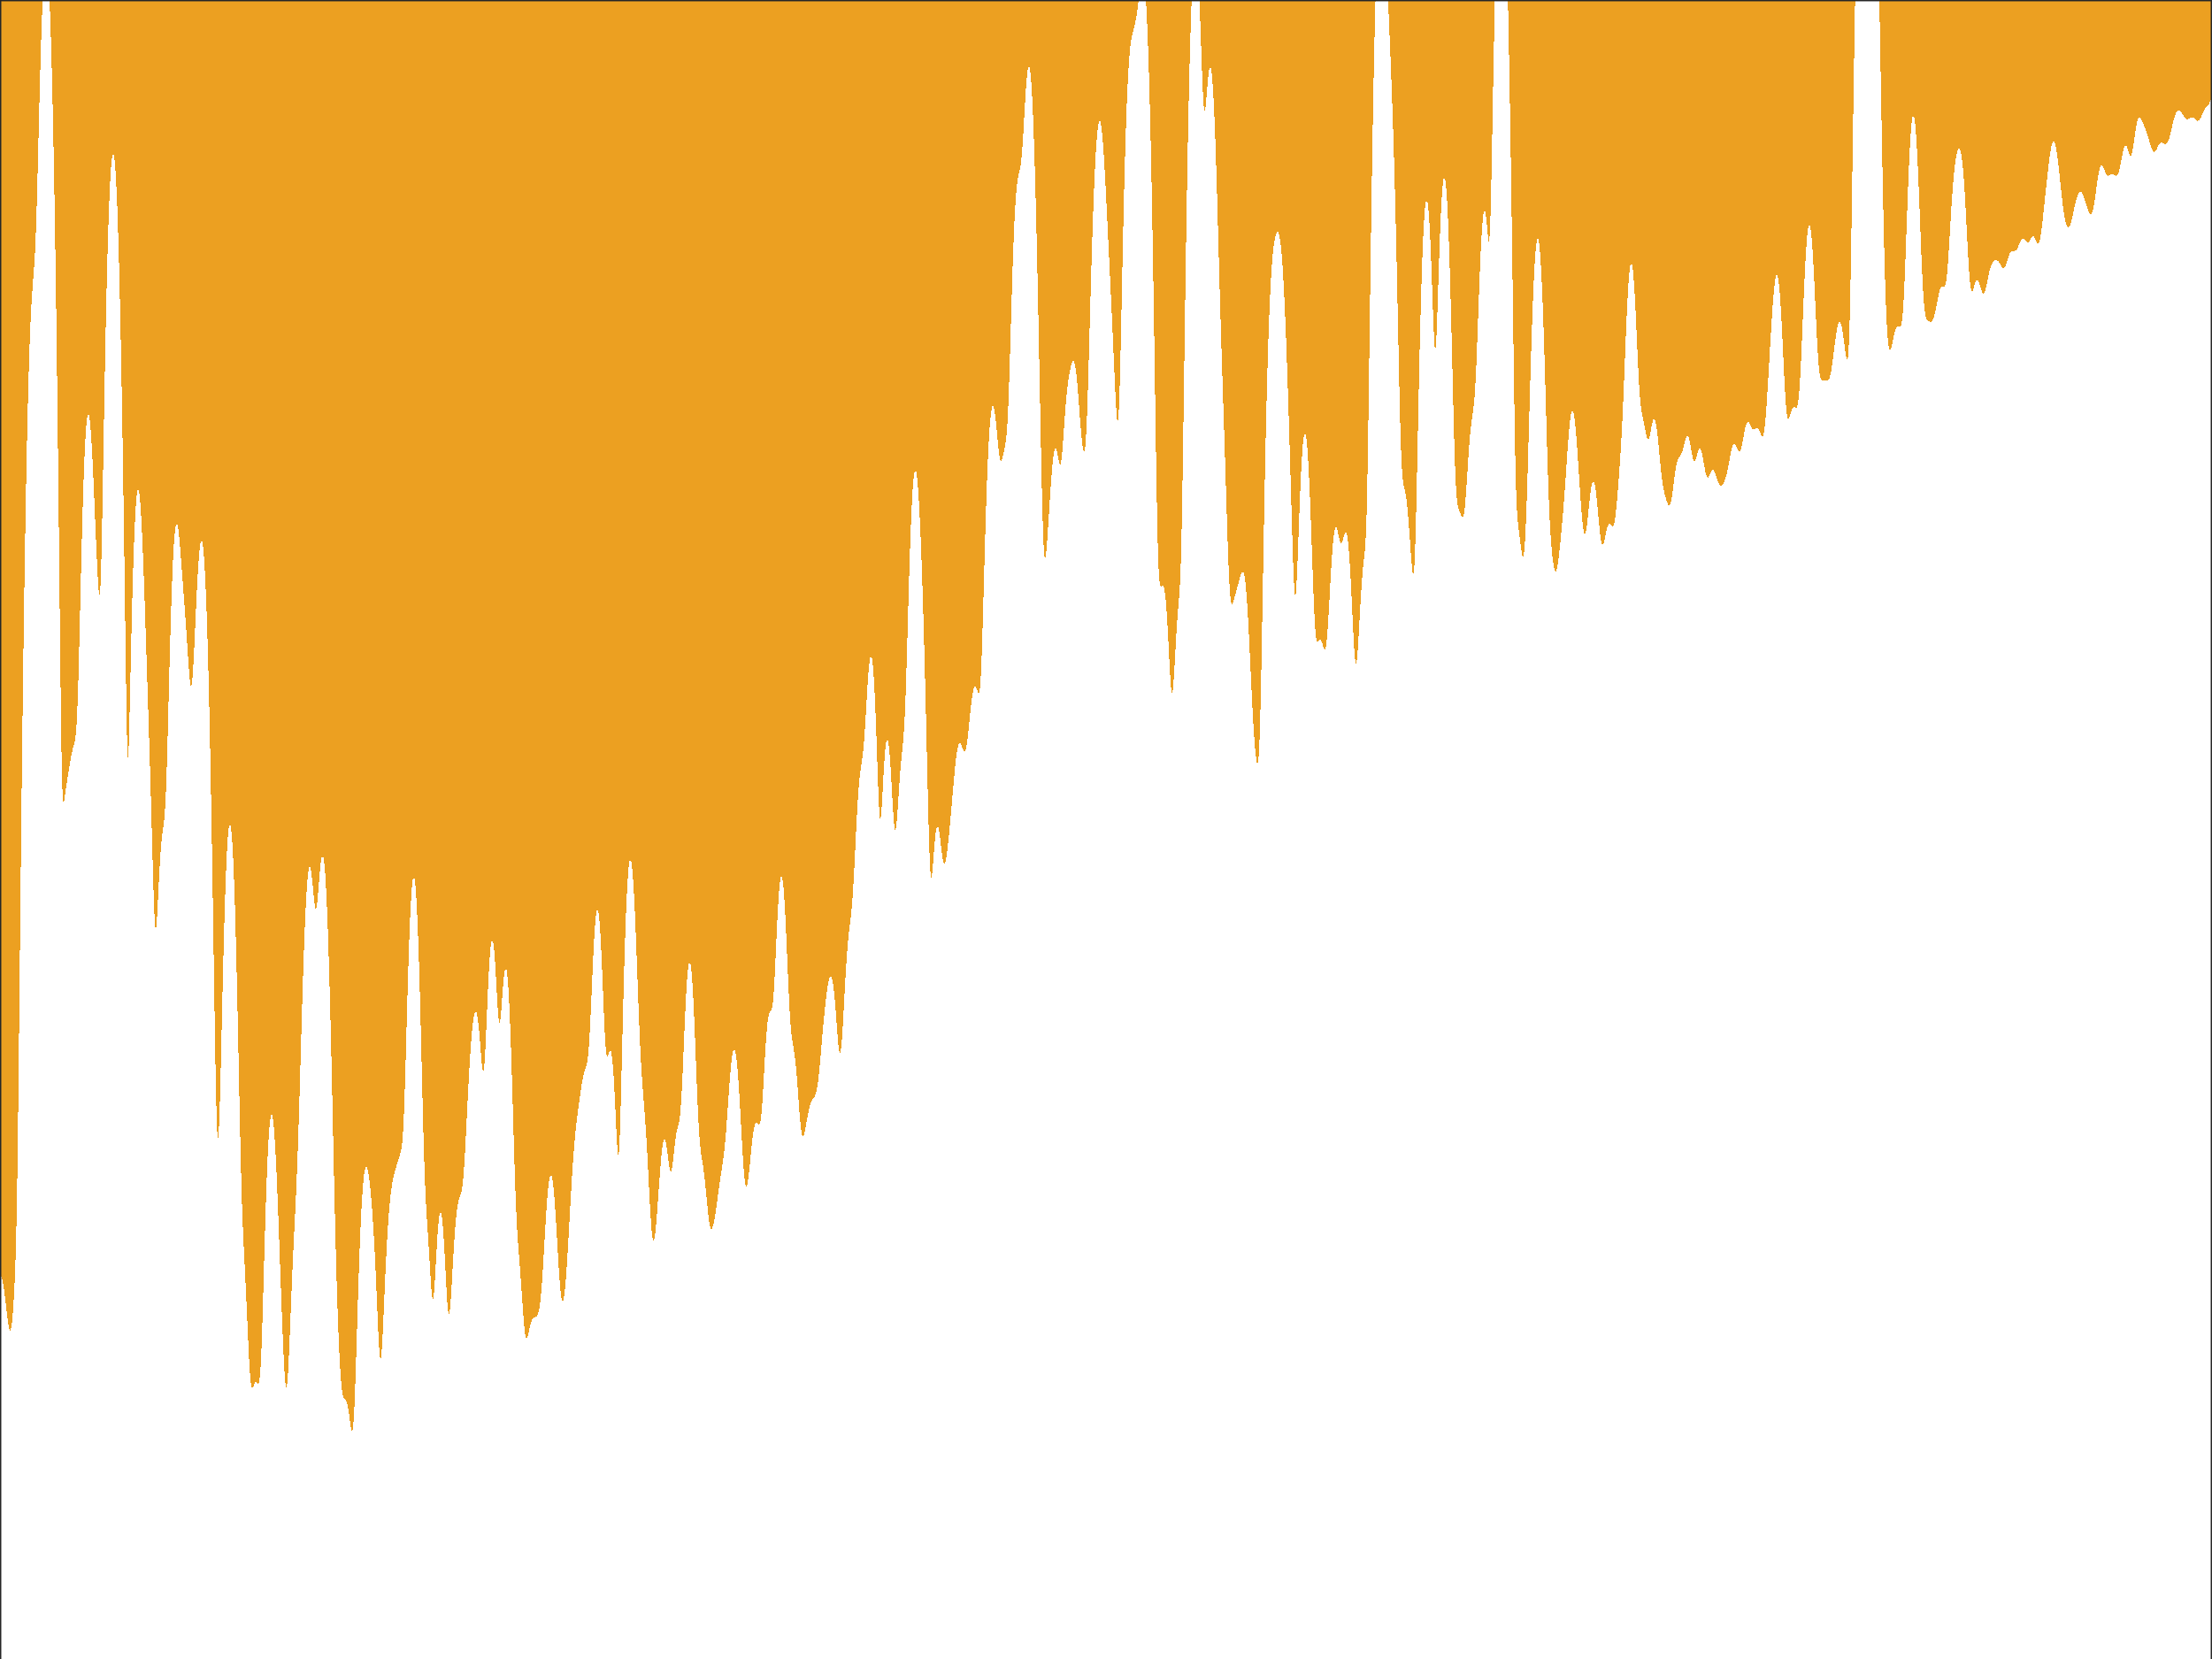 <?xml version="1.0"?>
<!DOCTYPE svg PUBLIC '-//W3C//DTD SVG 1.0//EN'
          'http://www.w3.org/TR/2001/REC-SVG-20010904/DTD/svg10.dtd'>
<svg xmlns:xlink="http://www.w3.org/1999/xlink" style="fill-opacity:1; color-rendering:auto; color-interpolation:auto; text-rendering:auto; stroke:black; stroke-linecap:square; stroke-miterlimit:10; shape-rendering:auto; stroke-opacity:1; fill:black; stroke-dasharray:none; font-weight:normal; stroke-width:1; font-family:'Dialog'; font-style:normal; stroke-linejoin:miter; font-size:12px; stroke-dashoffset:0; image-rendering:auto;" width="840" height="630" xmlns="http://www.w3.org/2000/svg"
preserveAspectRatio="none;" ><rect width="100%" height="100%" fill="#808080" stroke="none"/><!--Generated by the Batik Graphics2D SVG Generator--><defs id="genericDefs"
  /><g
  ><defs id="defs1"
    ><clipPath clipPathUnits="userSpaceOnUse" id="clipPath1"
      ><path d="M0 0 L840 0 L840 630 L0 630 L0 0 Z"
      /></clipPath
    ></defs
    ><g style="fill:white; stroke:white;"
    ><rect x="0" y="0" width="840" style="clip-path:url(#clipPath1); stroke:none;" height="630"
    /></g
    ><g style="fill:white; text-rendering:optimizeSpeed; color-rendering:optimizeSpeed; image-rendering:optimizeSpeed; shape-rendering:crispEdges; stroke:white; color-interpolation:sRGB;"
    ><rect x="0" width="840" height="630" y="0" style="stroke:none;"
      /><path style="stroke:none;" d="M0 630 L840 630 L840 0 L0 0 Z"
      /><path d="M6.359 459.051 L6.564 446.88 L6.769 432.146 L6.974 415.217 L7.179 396.753 L7.385 377.468 L7.59 357.969 L7.795 338.691 L8 319.921 L8.205 301.834 L8.41 284.531 L8.615 268.064 L8.82 252.458 L9.026 237.719 L9.231 223.845 L9.436 210.827 L9.641 198.653 L9.846 187.312 L10.051 176.789 L10.256 167.07 L10.461 158.142 L10.667 149.991 L10.872 142.6 L11.077 135.952 L11.282 130.025 L11.487 124.792 L11.692 120.214 L11.897 116.24 L12.103 112.797 L12.308 109.783 L12.513 107.059 L12.718 104.443 L12.923 101.709 L13.128 98.596 L13.333 94.845 L13.539 90.241 L13.744 84.669 L13.949 78.147 L14.154 70.816 L14.359 62.908 L14.564 54.686 L14.769 46.404 L14.974 38.279 L15.18 30.48 L15.385 23.135 L15.59 16.333 L15.795 10.137 L16 4.589 L16.193 0 L0 0 L0 484.64 L0.205 484.566 L0.41 484.742 L0.615 485.163 L0.821 485.82 L1.026 486.702 L1.231 487.792 L1.436 489.071 L1.641 490.515 L1.846 492.096 L2.051 493.779 L2.256 495.527 L2.462 497.293 L2.667 499.029 L2.872 500.675 L3.077 502.169 L3.282 503.442 L3.487 504.421 L3.692 505.034 L3.897 505.213 L4.103 504.898 L4.308 504.046 L4.513 502.634 L4.718 500.659 L4.923 498.136 L5.128 495.082 L5.333 491.492 L5.538 487.302 L5.744 482.345 L5.949 476.308 L6.154 468.723 ZM99.692 500.071 L99.897 493.085 L100.103 485.819 L100.308 478.5 L100.513 471.317 L100.718 464.414 L100.923 457.9 L101.128 451.852 L101.333 446.325 L101.538 441.356 L101.744 436.97 L101.949 433.183 L102.154 430.002 L102.359 427.433 L102.564 425.474 L102.769 424.122 L102.974 423.372 L103.18 423.215 L103.385 423.64 L103.59 424.635 L103.795 426.183 L104 428.266 L104.205 430.863 L104.41 433.949 L104.615 437.493 L104.82 441.464 L105.026 445.823 L105.231 450.529 L105.436 455.534 L105.641 460.79 L105.846 466.242 L106.051 471.835 L106.256 477.511 L106.462 483.212 L106.667 488.881 L106.872 494.46 L107.077 499.887 L107.282 505.097 L107.487 510.013 L107.692 514.543 L107.897 518.574 L108.103 521.972 L108.308 524.586 L108.513 526.264 L108.718 526.876 L108.923 526.349 L109.128 524.683 L109.333 521.967 L109.538 518.357 L109.744 514.057 L109.949 509.277 L110.154 504.217 L110.359 499.044 L110.564 493.89 L110.769 488.847 L110.974 483.974 L111.18 479.295 L111.385 474.808 L111.59 470.482 L111.795 466.261 L112 462.071 L112.205 457.818 L112.41 453.402 L112.615 448.723 L112.82 443.695 L113.026 438.256 L113.231 432.384 L113.436 426.094 L113.641 419.44 L113.846 412.505 L114.051 405.393 L114.256 398.21 L114.462 391.062 L114.667 384.047 L114.872 377.248 L115.077 370.739 L115.282 364.579 L115.487 358.819 L115.692 353.498 L115.897 348.649 L116.103 344.3 L116.308 340.472 L116.513 337.183 L116.718 334.445 L116.923 332.269 L117.128 330.66 L117.333 329.617 L117.538 329.137 L117.744 329.205 L117.949 329.798 L118.154 330.88 L118.359 332.396 L118.564 334.268 L118.769 336.391 L118.974 338.627 L119.18 340.807 L119.385 342.737 L119.59 344.218 L119.795 345.074 L120 345.185 L120.205 344.516 L120.41 343.125 L120.615 341.149 L120.82 338.771 L121.026 336.192 L121.231 333.6 L121.436 331.156 L121.641 328.988 L121.846 327.197 L122.051 325.854 L122.256 325.011 L122.462 324.704 L122.667 324.957 L122.872 325.785 L123.077 327.199 L123.282 329.203 L123.487 331.799 L123.692 334.986 L123.897 338.762 L124.103 343.122 L124.308 348.059 L124.513 353.564 L124.718 359.625 L124.923 366.225 L125.128 373.344 L125.333 380.952 L125.538 389.012 L125.744 397.479 L125.949 406.29 L126.154 415.372 L126.359 424.631 L126.564 433.962 L126.769 443.242 L126.974 452.345 L127.18 461.144 L127.385 469.528 L127.59 477.41 L127.795 484.736 L128 491.485 L128.205 497.661 L128.41 503.285 L128.615 508.378 L128.821 512.953 L129.026 517.01 L129.231 520.538 L129.436 523.524 L129.641 525.96 L129.846 527.855 L130.051 529.248 L130.256 530.201 L130.462 530.801 L130.667 531.149 L130.872 531.351 L131.077 531.509 L131.282 531.713 L131.487 532.037 L131.692 532.538 L131.897 533.252 L132.103 534.195 L132.308 535.361 L132.513 536.721 L132.718 538.216 L132.923 539.759 L133.128 541.228 L133.333 542.461 L133.538 543.265 L133.744 543.425 L133.949 542.733 L134.154 541.02 L134.359 538.199 L134.564 534.283 L134.769 529.389 L134.974 523.704 L135.179 517.457 L135.385 510.873 L135.59 504.157 L135.795 497.479 L136 490.972 L136.205 484.737 L136.41 478.85 L136.615 473.361 L136.821 468.308 L137.026 463.714 L137.231 459.591 L137.436 455.945 L137.641 452.777 L137.846 450.08 L138.051 447.846 L138.256 446.061 L138.462 444.709 L138.667 443.771 L138.872 443.227 L139.077 443.053 L139.282 443.226 L139.487 443.722 L139.692 444.517 L139.897 445.587 L140.103 446.914 L140.308 448.479 L140.513 450.269 L140.718 452.278 L140.923 454.502 L141.128 456.944 L141.333 459.611 L141.538 462.514 L141.744 465.667 L141.949 469.084 L142.154 472.775 L142.359 476.747 L142.564 480.992 L142.769 485.488 L142.974 490.19 L143.179 495.017 L143.385 499.843 L143.59 504.49 L143.795 508.722 L144 512.257 L144.205 514.8 L144.41 516.105 L144.615 516.034 L144.821 514.602 L145.026 511.972 L145.231 508.403 L145.436 504.187 L145.641 499.595 L145.846 494.849 L146.051 490.116 L146.256 485.513 L146.462 481.117 L146.667 476.975 L146.872 473.112 L147.077 469.541 L147.282 466.263 L147.487 463.277 L147.692 460.573 L147.897 458.143 L148.103 455.973 L148.308 454.05 L148.513 452.355 L148.718 450.87 L148.923 449.573 L149.128 448.437 L149.333 447.435 L149.538 446.538 L149.744 445.717 L149.949 444.945 L150.154 444.198 L150.359 443.463 L150.564 442.732 L150.769 442.006 L150.974 441.293 L151.179 440.606 L151.385 439.954 L151.59 439.339 L151.795 438.742 L152 438.119 L152.205 437.387 L152.41 436.421 L152.615 435.053 L152.821 433.086 L153.026 430.322 L153.231 426.611 L153.436 421.885 L153.641 416.193 L153.846 409.689 L154.051 402.599 L154.256 395.174 L154.462 387.658 L154.667 380.257 L154.872 373.138 L155.077 366.426 L155.282 360.213 L155.487 354.563 L155.692 349.523 L155.897 345.123 L156.103 341.383 L156.308 338.319 L156.513 335.938 L156.718 334.248 L156.923 333.251 L157.128 332.951 L157.333 333.348 L157.538 334.444 L157.744 336.239 L157.949 338.73 L158.154 341.916 L158.359 345.792 L158.564 350.349 L158.769 355.574 L158.974 361.449 L159.179 367.943 L159.385 375.013 L159.59 382.596 L159.795 390.605 L160 398.919 L160.205 407.382 L160.41 415.801 L160.615 423.954 L160.821 431.611 L161.026 438.572 L161.231 444.707 L161.436 449.985 L161.641 454.48 L161.846 458.347 L162.051 461.786 L162.256 464.993 L162.462 468.136 L162.667 471.333 L162.872 474.644 L163.077 478.068 L163.282 481.539 L163.487 484.927 L163.692 488.041 L163.897 490.645 L164.103 492.488 L164.308 493.354 L164.513 493.12 L164.718 491.789 L164.923 489.493 L165.128 486.459 L165.333 482.954 L165.538 479.237 L165.744 475.534 L165.949 472.023 L166.154 468.84 L166.359 466.082 L166.564 463.816 L166.769 462.087 L166.974 460.924 L167.179 460.344 L167.385 460.355 L167.59 460.955 L167.795 462.136 L168 463.882 L168.205 466.165 L168.41 468.946 L168.615 472.171 L168.821 475.765 L169.026 479.624 L169.231 483.615 L169.436 487.566 L169.641 491.271 L169.846 494.497 L170.051 497.01 L170.256 498.611 L170.462 499.172 L170.667 498.666 L170.872 497.171 L171.077 494.849 L171.282 491.902 L171.487 488.543 L171.692 484.962 L171.897 481.318 L172.103 477.737 L172.308 474.311 L172.513 471.106 L172.718 468.166 L172.923 465.521 L173.128 463.186 L173.333 461.165 L173.538 459.452 L173.744 458.032 L173.949 456.881 L174.154 455.961 L174.359 455.226 L174.564 454.613 L174.769 454.046 L174.974 453.436 L175.179 452.687 L175.385 451.696 L175.59 450.367 L175.795 448.623 L176 446.414 L176.205 443.728 L176.41 440.591 L176.615 437.062 L176.821 433.227 L177.026 429.182 L177.231 425.026 L177.436 420.852 L177.641 416.737 L177.846 412.748 L178.051 408.934 L178.256 405.334 L178.462 401.973 L178.667 398.87 L178.872 396.039 L179.077 393.488 L179.282 391.224 L179.487 389.255 L179.692 387.587 L179.897 386.229 L180.103 385.191 L180.308 384.483 L180.513 384.116 L180.718 384.102 L180.923 384.449 L181.128 385.163 L181.333 386.248 L181.538 387.695 L181.744 389.491 L181.949 391.601 L182.154 393.976 L182.359 396.535 L182.564 399.163 L182.769 401.706 L182.974 403.964 L183.179 405.702 L183.385 406.679 L183.59 406.681 L183.795 405.58 L184 403.364 L184.205 400.147 L184.41 396.139 L184.615 391.601 L184.821 386.793 L185.026 381.949 L185.231 377.26 L185.436 372.874 L185.641 368.9 L185.846 365.419 L186.051 362.486 L186.256 360.143 L186.462 358.414 L186.667 357.317 L186.872 356.861 L187.077 357.048 L187.282 357.87 L187.487 359.312 L187.692 361.347 L187.897 363.928 L188.103 366.989 L188.308 370.428 L188.513 374.106 L188.718 377.834 L188.923 381.376 L189.128 384.455 L189.333 386.795 L189.538 388.165 L189.744 388.445 L189.949 387.654 L190.154 385.948 L190.359 383.576 L190.564 380.817 L190.769 377.938 L190.974 375.161 L191.179 372.662 L191.385 370.566 L191.59 368.966 L191.795 367.923 L192 367.478 L192.205 367.659 L192.41 368.481 L192.615 369.954 L192.821 372.08 L193.026 374.857 L193.231 378.276 L193.436 382.325 L193.641 386.981 L193.846 392.215 L194.051 397.983 L194.256 404.224 L194.462 410.86 L194.667 417.786 L194.872 424.868 L195.077 431.949 L195.282 438.851 L195.487 445.393 L195.692 451.41 L195.897 456.787 L196.103 461.476 L196.308 465.505 L196.513 468.97 L196.718 472.006 L196.923 474.767 L197.128 477.394 L197.333 480.003 L197.538 482.674 L197.744 485.452 L197.949 488.342 L198.154 491.317 L198.359 494.319 L198.564 497.262 L198.769 500.043 L198.974 502.55 L199.179 504.678 L199.385 506.344 L199.59 507.496 L199.795 508.129 L200 508.28 L200.205 508.02 L200.41 507.443 L200.615 506.649 L200.821 505.735 L201.026 504.787 L201.231 503.87 L201.436 503.033 L201.641 502.307 L201.846 501.706 L202.051 501.232 L202.256 500.877 L202.462 500.625 L202.667 500.454 L202.872 500.339 L203.077 500.255 L203.282 500.175 L203.487 500.073 L203.692 499.919 L203.897 499.687 L204.103 499.344 L204.308 498.853 L204.513 498.176 L204.718 497.269 L204.923 496.088 L205.128 494.592 L205.333 492.751 L205.538 490.548 L205.744 487.989 L205.949 485.099 L206.154 481.927 L206.359 478.538 L206.564 475.01 L206.769 471.424 L206.974 467.863 L207.179 464.404 L207.385 461.115 L207.59 458.057 L207.795 455.279 L208 452.822 L208.205 450.718 L208.41 448.991 L208.615 447.66 L208.821 446.738 L209.026 446.232 L209.231 446.146 L209.436 446.48 L209.641 447.228 L209.846 448.383 L210.051 449.931 L210.256 451.856 L210.462 454.135 L210.667 456.74 L210.872 459.634 L211.077 462.775 L211.282 466.111 L211.487 469.579 L211.692 473.109 L211.897 476.622 L212.103 480.028 L212.308 483.237 L212.513 486.159 L212.718 488.71 L212.923 490.817 L213.128 492.429 L213.333 493.512 L213.538 494.054 L213.744 494.062 L213.949 493.558 L214.154 492.571 L214.359 491.136 L214.564 489.289 L214.769 487.066 L214.974 484.505 L215.179 481.643 L215.385 478.522 L215.59 475.185 L215.795 471.68 L216 468.056 L216.205 464.365 L216.41 460.657 L216.615 456.98 L216.821 453.38 L217.026 449.895 L217.231 446.559 L217.436 443.398 L217.641 440.43 L217.846 437.666 L218.051 435.108 L218.256 432.753 L218.462 430.587 L218.667 428.594 L218.872 426.75 L219.077 425.028 L219.282 423.4 L219.487 421.839 L219.692 420.322 L219.897 418.831 L220.103 417.358 L220.308 415.901 L220.513 414.469 L220.718 413.079 L220.923 411.754 L221.128 410.516 L221.333 409.389 L221.538 408.389 L221.744 407.523 L221.949 406.784 L222.154 406.143 L222.359 405.553 L222.564 404.938 L222.769 404.201 L222.974 403.226 L223.179 401.886 L223.385 400.065 L223.59 397.679 L223.795 394.688 L224 391.115 L224.205 387.041 L224.41 382.591 L224.615 377.918 L224.821 373.178 L225.026 368.521 L225.231 364.077 L225.436 359.953 L225.641 356.237 L225.846 352.997 L226.051 350.284 L226.256 348.137 L226.462 346.584 L226.667 345.646 L226.872 345.336 L227.077 345.663 L227.282 346.628 L227.487 348.23 L227.692 350.459 L227.897 353.295 L228.103 356.711 L228.308 360.662 L228.513 365.081 L228.718 369.875 L228.923 374.918 L229.128 380.042 L229.333 385.038 L229.538 389.672 L229.744 393.702 L229.949 396.928 L230.154 399.228 L230.359 400.596 L230.564 401.142 L230.769 401.059 L230.974 400.58 L231.179 399.941 L231.385 399.346 L231.59 398.96 L231.795 398.908 L232 399.281 L232.205 400.137 L232.41 401.514 L232.615 403.43 L232.821 405.884 L233.026 408.861 L233.231 412.326 L233.436 416.216 L233.641 420.437 L233.846 424.839 L234.051 429.207 L234.256 433.23 L234.462 436.501 L234.667 438.539 L234.872 438.871 L235.077 437.169 L235.282 433.372 L235.487 427.713 L235.692 420.632 L235.897 412.628 L236.103 404.154 L236.308 395.568 L236.513 387.127 L236.718 379.011 L236.923 371.336 L237.128 364.18 L237.333 357.592 L237.538 351.606 L237.744 346.24 L237.949 341.506 L238.154 337.411 L238.359 333.957 L238.564 331.144 L238.769 328.971 L238.974 327.433 L239.179 326.526 L239.385 326.244 L239.59 326.578 L239.795 327.518 L240 329.052 L240.205 331.164 L240.41 333.837 L240.615 337.046 L240.821 340.763 L241.026 344.949 L241.231 349.558 L241.436 354.534 L241.641 359.806 L241.846 365.289 L242.051 370.886 L242.256 376.489 L242.462 381.981 L242.667 387.249 L242.872 392.193 L243.077 396.741 L243.282 400.853 L243.487 404.533 L243.692 407.821 L243.897 410.792 L244.103 413.538 L244.308 416.157 L244.513 418.747 L244.718 421.39 L244.923 424.158 L245.128 427.101 L245.333 430.25 L245.538 433.62 L245.744 437.203 L245.949 440.974 L246.154 444.887 L246.359 448.874 L246.564 452.849 L246.769 456.707 L246.974 460.329 L247.179 463.59 L247.385 466.372 L247.59 468.575 L247.795 470.129 L248 471.001 L248.205 471.199 L248.41 470.762 L248.615 469.754 L248.821 468.252 L249.026 466.338 L249.231 464.088 L249.436 461.578 L249.641 458.876 L249.846 456.047 L250.051 453.155 L250.256 450.259 L250.462 447.42 L250.667 444.695 L250.872 442.14 L251.077 439.805 L251.282 437.738 L251.487 435.979 L251.692 434.564 L251.897 433.518 L252.103 432.862 L252.308 432.604 L252.513 432.745 L252.718 433.269 L252.923 434.151 L253.128 435.346 L253.333 436.791 L253.538 438.402 L253.744 440.074 L253.949 441.682 L254.154 443.093 L254.359 444.175 L254.564 444.815 L254.769 444.939 L254.974 444.521 L255.179 443.596 L255.385 442.245 L255.59 440.582 L255.795 438.738 L256 436.838 L256.205 434.993 L256.41 433.289 L256.615 431.783 L256.82 430.501 L257.026 429.439 L257.231 428.556 L257.436 427.781 L257.641 427.006 L257.846 426.099 L258.051 424.906 L258.256 423.277 L258.462 421.084 L258.667 418.252 L258.872 414.773 L259.077 410.711 L259.282 406.192 L259.487 401.374 L259.692 396.43 L259.897 391.525 L260.103 386.801 L260.308 382.376 L260.513 378.345 L260.718 374.777 L260.923 371.726 L261.128 369.231 L261.333 367.318 L261.538 366.005 L261.744 365.305 L261.949 365.223 L262.154 365.761 L262.359 366.915 L262.564 368.679 L262.769 371.038 L262.974 373.973 L263.18 377.456 L263.385 381.449 L263.59 385.899 L263.795 390.738 L264 395.88 L264.205 401.212 L264.41 406.604 L264.615 411.906 L264.82 416.961 L265.026 421.619 L265.231 425.76 L265.436 429.309 L265.641 432.254 L265.846 434.641 L266.051 436.565 L266.256 438.148 L266.462 439.52 L266.667 440.801 L266.872 442.091 L267.077 443.465 L267.282 444.974 L267.487 446.643 L267.692 448.473 L267.897 450.448 L268.103 452.534 L268.308 454.68 L268.513 456.827 L268.718 458.905 L268.923 460.845 L269.128 462.578 L269.333 464.046 L269.538 465.206 L269.744 466.03 L269.949 466.515 L270.154 466.671 L270.359 466.525 L270.564 466.111 L270.769 465.467 L270.974 464.63 L271.18 463.634 L271.385 462.505 L271.59 461.269 L271.795 459.944 L272 458.547 L272.205 457.096 L272.41 455.608 L272.615 454.101 L272.82 452.594 L273.026 451.103 L273.231 449.643 L273.436 448.221 L273.641 446.841 L273.846 445.494 L274.051 444.162 L274.256 442.819 L274.462 441.427 L274.667 439.946 L274.872 438.331 L275.077 436.543 L275.282 434.549 L275.487 432.335 L275.692 429.901 L275.897 427.268 L276.103 424.473 L276.308 421.568 L276.513 418.614 L276.718 415.674 L276.923 412.812 L277.128 410.09 L277.333 407.56 L277.538 405.27 L277.744 403.26 L277.949 401.562 L278.154 400.203 L278.359 399.204 L278.564 398.581 L278.769 398.345 L278.974 398.503 L279.18 399.06 L279.385 400.014 L279.59 401.362 L279.795 403.094 L280 405.198 L280.205 407.654 L280.41 410.437 L280.615 413.514 L280.82 416.844 L281.026 420.376 L281.231 424.049 L281.436 427.792 L281.641 431.524 L281.846 435.154 L282.051 438.589 L282.256 441.731 L282.462 444.492 L282.667 446.791 L282.872 448.569 L283.077 449.788 L283.282 450.437 L283.487 450.53 L283.692 450.104 L283.897 449.216 L284.103 447.932 L284.308 446.33 L284.513 444.487 L284.718 442.483 L284.923 440.392 L285.128 438.284 L285.333 436.221 L285.538 434.261 L285.744 432.45 L285.949 430.829 L286.154 429.429 L286.359 428.274 L286.564 427.377 L286.769 426.743 L286.974 426.363 L287.18 426.218 L287.385 426.27 L287.59 426.468 L287.795 426.739 L288 426.991 L288.205 427.113 L288.41 426.987 L288.615 426.489 L288.82 425.516 L289.026 423.996 L289.231 421.905 L289.436 419.274 L289.641 416.187 L289.846 412.761 L290.051 409.137 L290.256 405.457 L290.462 401.854 L290.667 398.44 L290.872 395.309 L291.077 392.53 L291.282 390.149 L291.487 388.194 L291.692 386.668 L291.897 385.552 L292.103 384.803 L292.308 384.35 L292.513 384.09 L292.718 383.889 L292.923 383.584 L293.128 382.994 L293.333 381.942 L293.538 380.281 L293.744 377.927 L293.949 374.877 L294.154 371.209 L294.359 367.07 L294.564 362.639 L294.769 358.105 L294.974 353.641 L295.18 349.396 L295.385 345.485 L295.59 342.002 L295.795 339.011 L296 336.561 L296.205 334.684 L296.41 333.402 L296.615 332.727 L296.82 332.665 L297.026 333.214 L297.231 334.368 L297.436 336.116 L297.641 338.437 L297.846 341.306 L298.051 344.685 L298.256 348.524 L298.462 352.76 L298.667 357.308 L298.872 362.067 L299.077 366.911 L299.282 371.7 L299.487 376.285 L299.692 380.521 L299.897 384.291 L300.103 387.519 L300.308 390.188 L300.513 392.338 L300.718 394.06 L300.923 395.478 L301.128 396.722 L301.333 397.923 L301.538 399.188 L301.744 400.605 L301.949 402.234 L302.154 404.111 L302.359 406.247 L302.564 408.628 L302.769 411.223 L302.974 413.974 L303.18 416.811 L303.385 419.644 L303.59 422.371 L303.795 424.889 L304 427.098 L304.205 428.913 L304.41 430.276 L304.615 431.163 L304.82 431.581 L305.026 431.568 L305.231 431.185 L305.436 430.505 L305.641 429.603 L305.846 428.55 L306.051 427.409 L306.256 426.233 L306.462 425.061 L306.667 423.928 L306.872 422.856 L307.077 421.862 L307.282 420.958 L307.487 420.153 L307.692 419.449 L307.897 418.846 L308.103 418.34 L308.308 417.922 L308.513 417.577 L308.718 417.284 L308.923 417.017 L309.128 416.743 L309.333 416.423 L309.538 416.017 L309.744 415.481 L309.949 414.775 L310.154 413.865 L310.359 412.727 L310.564 411.348 L310.769 409.731 L310.974 407.89 L311.18 405.855 L311.385 403.662 L311.59 401.354 L311.795 398.974 L312 396.563 L312.205 394.159 L312.41 391.794 L312.615 389.491 L312.82 387.271 L313.026 385.147 L313.231 383.129 L313.436 381.223 L313.641 379.436 L313.846 377.775 L314.051 376.25 L314.256 374.871 L314.462 373.653 L314.667 372.614 L314.872 371.774 L315.077 371.156 L315.282 370.782 L315.487 370.675 L315.692 370.856 L315.897 371.343 L316.103 372.15 L316.308 373.284 L316.513 374.747 L316.718 376.53 L316.923 378.614 L317.128 380.967 L317.333 383.542 L317.538 386.271 L317.744 389.067 L317.949 391.818 L318.154 394.392 L318.359 396.64 L318.564 398.402 L318.769 399.534 L318.974 399.916 L319.18 399.48 L319.385 398.221 L319.59 396.195 L319.795 393.511 L320 390.312 L320.205 386.751 L320.41 382.978 L320.615 379.131 L320.82 375.324 L321.026 371.652 L321.231 368.186 L321.436 364.978 L321.641 362.06 L321.846 359.444 L322.051 357.124 L322.256 355.07 L322.462 353.234 L322.667 351.544 L322.872 349.906 L323.077 348.211 L323.282 346.343 L323.487 344.19 L323.692 341.662 L323.897 338.711 L324.103 335.334 L324.308 331.58 L324.513 327.541 L324.718 323.335 L324.923 319.09 L325.128 314.928 L325.333 310.958 L325.538 307.265 L325.744 303.91 L325.949 300.929 L326.154 298.334 L326.359 296.112 L326.564 294.224 L326.769 292.607 L326.974 291.176 L327.18 289.824 L327.385 288.432 L327.59 286.876 L327.795 285.049 L328 282.871 L328.205 280.306 L328.41 277.371 L328.615 274.129 L328.82 270.683 L329.026 267.156 L329.231 263.676 L329.436 260.366 L329.641 257.334 L329.846 254.672 L330.051 252.454 L330.256 250.738 L330.462 249.568 L330.667 248.977 L330.872 248.991 L331.077 249.627 L331.282 250.895 L331.487 252.804 L331.692 255.352 L331.897 258.534 L332.103 262.337 L332.308 266.733 L332.513 271.678 L332.718 277.098 L332.923 282.88 L333.128 288.855 L333.333 294.776 L333.538 300.316 L333.744 305.075 L333.949 308.637 L334.154 310.67 L334.359 311.035 L334.564 309.834 L334.769 307.377 L334.974 304.074 L335.18 300.33 L335.385 296.488 L335.59 292.804 L335.795 289.458 L336 286.567 L336.205 284.208 L336.41 282.425 L336.615 281.242 L336.82 280.668 L337.026 280.702 L337.231 281.335 L337.436 282.548 L337.641 284.314 L337.846 286.596 L338.051 289.343 L338.256 292.487 L338.462 295.937 L338.667 299.576 L338.872 303.253 L339.077 306.784 L339.282 309.96 L339.487 312.556 L339.692 314.367 L339.897 315.243 L340.103 315.123 L340.308 314.048 L340.513 312.153 L340.718 309.632 L340.923 306.703 L341.128 303.574 L341.333 300.419 L341.538 297.376 L341.744 294.534 L341.949 291.942 L342.154 289.604 L342.359 287.48 L342.564 285.482 L342.769 283.477 L342.974 281.286 L343.18 278.705 L343.385 275.524 L343.59 271.572 L343.795 266.759 L344 261.099 L344.205 254.708 L344.41 247.781 L344.615 240.542 L344.82 233.217 L345.026 226.002 L345.231 219.056 L345.436 212.5 L345.641 206.423 L345.846 200.885 L346.051 195.928 L346.256 191.577 L346.462 187.845 L346.667 184.741 L346.872 182.263 L347.077 180.409 L347.282 179.171 L347.487 178.539 L347.692 178.501 L347.897 179.043 L348.103 180.152 L348.308 181.81 L348.513 183.999 L348.718 186.703 L348.923 189.902 L349.128 193.578 L349.333 197.714 L349.538 202.292 L349.744 207.298 L349.949 212.718 L350.154 218.541 L350.359 224.757 L350.564 231.359 L350.769 238.341 L350.974 245.694 L351.18 253.407 L351.385 261.458 L351.59 269.813 L351.795 278.414 L352 287.163 L352.205 295.915 L352.41 304.455 L352.615 312.489 L352.82 319.655 L353.026 325.562 L353.231 329.878 L353.436 332.43 L353.641 333.271 L353.846 332.659 L354.051 330.974 L354.256 328.619 L354.462 325.946 L354.667 323.234 L354.872 320.682 L355.077 318.429 L355.282 316.563 L355.487 315.138 L355.692 314.183 L355.897 313.704 L356.103 313.693 L356.308 314.126 L356.513 314.964 L356.718 316.154 L356.923 317.627 L357.128 319.3 L357.333 321.076 L357.538 322.847 L357.744 324.502 L357.949 325.935 L358.154 327.053 L358.359 327.787 L358.564 328.099 L358.769 327.984 L358.974 327.464 L359.18 326.583 L359.385 325.394 L359.59 323.955 L359.795 322.316 L360 320.519 L360.205 318.596 L360.41 316.569 L360.615 314.452 L360.82 312.257 L361.026 309.994 L361.231 307.673 L361.436 305.308 L361.641 302.919 L361.846 300.529 L362.051 298.166 L362.256 295.86 L362.462 293.645 L362.667 291.554 L362.872 289.618 L363.077 287.868 L363.282 286.329 L363.487 285.02 L363.692 283.956 L363.897 283.145 L364.103 282.588 L364.308 282.278 L364.513 282.199 L364.718 282.327 L364.923 282.631 L365.128 283.068 L365.333 283.588 L365.538 284.135 L365.744 284.644 L365.949 285.048 L366.154 285.282 L366.359 285.286 L366.564 285.01 L366.769 284.424 L366.974 283.516 L367.18 282.296 L367.385 280.794 L367.59 279.059 L367.795 277.151 L368 275.135 L368.205 273.078 L368.41 271.044 L368.615 269.089 L368.82 267.262 L369.026 265.607 L369.231 264.154 L369.436 262.933 L369.641 261.96 L369.846 261.249 L370.051 260.807 L370.256 260.632 L370.462 260.712 L370.667 261.022 L370.872 261.517 L371.077 262.126 L371.282 262.74 L371.487 263.209 L371.692 263.334 L371.897 262.876 L372.103 261.584 L372.308 259.241 L372.513 255.715 L372.718 251.002 L372.923 245.234 L373.128 238.641 L373.333 231.499 L373.538 224.079 L373.744 216.616 L373.949 209.295 L374.154 202.254 L374.359 195.59 L374.564 189.367 L374.769 183.628 L374.974 178.396 L375.18 173.683 L375.385 169.494 L375.59 165.829 L375.795 162.68 L376 160.042 L376.205 157.905 L376.41 156.259 L376.615 155.093 L376.82 154.393 L377.026 154.146 L377.231 154.335 L377.436 154.94 L377.641 155.934 L377.846 157.285 L378.051 158.947 L378.256 160.868 L378.462 162.975 L378.667 165.184 L378.872 167.393 L379.077 169.494 L379.282 171.371 L379.487 172.921 L379.692 174.066 L379.897 174.763 L380.103 175.014 L380.308 174.865 L380.513 174.39 L380.718 173.684 L380.923 172.834 L381.128 171.912 L381.333 170.952 L381.538 169.944 L381.744 168.829 L381.949 167.492 L382.154 165.773 L382.359 163.489 L382.564 160.463 L382.769 156.57 L382.974 151.771 L383.18 146.135 L383.385 139.818 L383.59 133.036 L383.795 126.018 L384 118.981 L384.205 112.108 L384.41 105.541 L384.615 99.387 L384.82 93.722 L385.026 88.595 L385.231 84.033 L385.436 80.049 L385.641 76.638 L385.846 73.784 L386.051 71.454 L386.256 69.6 L386.462 68.155 L386.667 67.034 L386.872 66.128 L387.077 65.309 L387.282 64.436 L387.487 63.361 L387.692 61.952 L387.897 60.11 L388.103 57.787 L388.308 54.995 L388.513 51.807 L388.718 48.338 L388.923 44.727 L389.128 41.122 L389.333 37.66 L389.538 34.46 L389.744 31.623 L389.949 29.228 L390.154 27.336 L390.359 25.993 L390.564 25.234 L390.769 25.083 L390.974 25.558 L391.18 26.672 L391.385 28.43 L391.59 30.838 L391.795 33.897 L392 37.604 L392.205 41.956 L392.41 46.946 L392.615 52.564 L392.82 58.797 L393.026 65.629 L393.231 73.039 L393.436 81.001 L393.641 89.483 L393.846 98.446 L394.051 107.843 L394.256 117.615 L394.462 127.693 L394.667 137.988 L394.872 148.389 L395.077 158.754 L395.282 168.899 L395.487 178.594 L395.692 187.557 L395.897 195.475 L396.103 202.038 L396.308 207.009 L396.513 210.28 L396.718 211.909 L396.923 212.1 L397.128 211.135 L397.333 209.313 L397.538 206.896 L397.744 204.093 L397.949 201.056 L398.154 197.893 L398.359 194.682 L398.564 191.481 L398.769 188.34 L398.974 185.307 L399.18 182.428 L399.385 179.751 L399.59 177.324 L399.795 175.193 L400 173.398 L400.205 171.974 L400.41 170.948 L400.615 170.332 L400.82 170.128 L401.026 170.319 L401.231 170.868 L401.436 171.714 L401.641 172.768 L401.846 173.914 L402.051 175.008 L402.256 175.887 L402.462 176.389 L402.667 176.372 L402.872 175.742 L403.077 174.471 L403.282 172.603 L403.487 170.242 L403.692 167.53 L403.897 164.617 L404.103 161.644 L404.308 158.73 L404.513 155.961 L404.718 153.396 L404.923 151.064 L405.128 148.974 L405.333 147.117 L405.538 145.472 L405.744 144.014 L405.949 142.713 L406.154 141.547 L406.359 140.499 L406.564 139.564 L406.769 138.747 L406.974 138.065 L407.18 137.545 L407.385 137.22 L407.59 137.125 L407.795 137.294 L408 137.758 L408.205 138.541 L408.41 139.654 L408.615 141.102 L408.82 142.873 L409.026 144.942 L409.231 147.272 L409.436 149.811 L409.641 152.495 L409.846 155.252 L410.051 158.006 L410.256 160.679 L410.462 163.199 L410.667 165.5 L410.872 167.521 L411.077 169.205 L411.282 170.485 L411.487 171.278 L411.692 171.48 L411.897 170.963 L412.103 169.588 L412.308 167.234 L412.513 163.826 L412.718 159.364 L412.923 153.934 L413.128 147.693 L413.333 140.844 L413.538 133.597 L413.744 126.154 L413.949 118.68 L414.154 111.313 L414.359 104.154 L414.564 97.28 L414.769 90.746 L414.974 84.591 L415.18 78.843 L415.385 73.522 L415.59 68.643 L415.795 64.219 L416 60.256 L416.205 56.764 L416.41 53.746 L416.615 51.209 L416.82 49.156 L417.026 47.589 L417.231 46.509 L417.436 45.914 L417.641 45.801 L417.846 46.164 L418.051 46.994 L418.256 48.278 L418.462 49.999 L418.667 52.135 L418.872 54.66 L419.077 57.541 L419.282 60.74 L419.487 64.217 L419.692 67.925 L419.897 71.816 L420.103 75.845 L420.308 79.967 L420.513 84.145 L420.718 88.353 L420.923 92.572 L421.128 96.797 L421.333 101.032 L421.538 105.292 L421.744 109.592 L421.949 113.951 L422.154 118.38 L422.359 122.887 L422.564 127.464 L422.769 132.092 L422.974 136.732 L423.18 141.325 L423.385 145.787 L423.59 149.999 L423.795 153.794 L424 156.949 L424.205 159.173 L424.41 160.117 L424.615 159.427 L424.82 156.827 L425.026 152.227 L425.231 145.772 L425.436 137.811 L425.641 128.798 L425.846 119.185 L426.051 109.357 L426.256 99.609 L426.462 90.151 L426.667 81.127 L426.872 72.63 L427.077 64.716 L427.282 57.417 L427.487 50.747 L427.692 44.707 L427.897 39.29 L428.103 34.482 L428.308 30.259 L428.513 26.596 L428.718 23.46 L428.923 20.811 L429.128 18.605 L429.333 16.793 L429.538 15.318 L429.744 14.122 L429.949 13.139 L430.154 12.305 L430.359 11.554 L430.564 10.824 L430.769 10.06 L430.974 9.214 L431.18 8.252 L431.385 7.153 L431.59 5.908 L431.795 4.525 L432 3.026 L432.205 1.44 L432.387 0 L435.134 0 L435.134 0 L435.134 0 L435.134 0 L432.387 0 L432.387 0 L18.805 0 L18.872 1.479 L19.077 6.748 L19.282 12.775 L19.487 19.568 L19.692 27.137 L19.897 35.491 L20.103 44.642 L20.308 54.604 L20.513 65.391 L20.718 77.017 L20.923 89.498 L21.128 102.85 L21.333 117.087 L21.538 132.221 L21.744 148.253 L21.949 165.169 L22.154 182.92 L22.359 201.395 L22.564 220.362 L22.769 239.388 L22.974 257.725 L23.18 274.259 L23.385 287.687 L23.59 297.067 L23.795 302.393 L24 304.547 L24.205 304.699 L24.41 303.807 L24.615 302.47 L24.82 301.005 L25.026 299.553 L25.231 298.161 L25.436 296.827 L25.641 295.536 L25.846 294.268 L26.051 293.007 L26.256 291.748 L26.462 290.497 L26.667 289.266 L26.872 288.079 L27.077 286.957 L27.282 285.925 L27.487 284.997 L27.692 284.171 L27.897 283.425 L28.103 282.7 L28.308 281.894 L28.513 280.857 L28.718 279.383 L28.923 277.23 L29.128 274.154 L29.333 269.962 L29.538 264.57 L29.744 258.039 L29.949 250.559 L30.154 242.402 L30.359 233.868 L30.564 225.233 L30.769 216.727 L30.974 208.526 L31.18 200.762 L31.385 193.526 L31.59 186.881 L31.795 180.868 L32 175.513 L32.205 170.833 L32.41 166.835 L32.615 163.524 L32.821 160.897 L33.026 158.952 L33.231 157.681 L33.436 157.076 L33.641 157.123 L33.846 157.806 L34.051 159.106 L34.256 160.996 L34.462 163.446 L34.667 166.416 L34.872 169.86 L35.077 173.721 L35.282 177.936 L35.487 182.432 L35.692 187.129 L35.897 191.946 L36.103 196.803 L36.308 201.625 L36.513 206.343 L36.718 210.887 L36.923 215.176 L37.128 219.089 L37.333 222.432 L37.538 224.895 L37.744 226.038 L37.949 225.33 L38.154 222.298 L38.359 216.726 L38.564 208.79 L38.769 199.003 L38.974 188.017 L39.179 176.442 L39.385 164.754 L39.59 153.281 L39.795 142.238 L40 131.755 L40.205 121.911 L40.41 112.748 L40.615 104.289 L40.821 96.547 L41.026 89.524 L41.231 83.22 L41.436 77.633 L41.641 72.759 L41.846 68.595 L42.051 65.138 L42.256 62.384 L42.462 60.33 L42.667 58.975 L42.872 58.317 L43.077 58.356 L43.282 59.091 L43.487 60.524 L43.692 62.655 L43.897 65.487 L44.103 69.023 L44.308 73.266 L44.513 78.22 L44.718 83.891 L44.923 90.283 L45.128 97.402 L45.333 105.255 L45.538 113.846 L45.744 123.183 L45.949 133.269 L46.154 144.108 L46.359 155.698 L46.564 168.034 L46.769 181.098 L46.974 194.854 L47.179 209.232 L47.385 224.095 L47.59 239.18 L47.795 254 L48 267.69 L48.205 278.914 L48.41 286.084 L48.615 288.125 L48.821 285.257 L49.026 278.818 L49.231 270.375 L49.436 261.112 L49.641 251.755 L49.846 242.704 L50.051 234.168 L50.256 226.256 L50.462 219.021 L50.667 212.491 L50.872 206.678 L51.077 201.585 L51.282 197.213 L51.487 193.557 L51.692 190.614 L51.897 188.378 L52.103 186.841 L52.308 185.996 L52.513 185.833 L52.718 186.342 L52.923 187.509 L53.128 189.319 L53.333 191.752 L53.538 194.783 L53.744 198.383 L53.949 202.516 L54.154 207.138 L54.359 212.198 L54.564 217.637 L54.769 223.388 L54.974 229.384 L55.179 235.553 L55.385 241.831 L55.59 248.164 L55.795 254.514 L56 260.866 L56.205 267.226 L56.41 273.62 L56.615 280.089 L56.821 286.685 L57.026 293.452 L57.231 300.425 L57.436 307.609 L57.641 314.968 L57.846 322.405 L58.051 329.741 L58.256 336.698 L58.462 342.894 L58.667 347.884 L58.872 351.252 L59.077 352.745 L59.282 352.373 L59.487 350.406 L59.692 347.275 L59.897 343.442 L60.103 339.307 L60.308 335.173 L60.513 331.25 L60.718 327.671 L60.923 324.508 L61.128 321.787 L61.333 319.497 L61.538 317.586 L61.744 315.962 L61.949 314.484 L62.154 312.962 L62.359 311.156 L62.564 308.794 L62.769 305.616 L62.974 301.424 L63.179 296.139 L63.385 289.824 L63.59 282.669 L63.795 274.938 L64 266.913 L64.205 258.852 L64.41 250.965 L64.615 243.414 L64.82 236.318 L65.026 229.756 L65.231 223.782 L65.436 218.432 L65.641 213.724 L65.846 209.669 L66.051 206.268 L66.256 203.517 L66.462 201.405 L66.667 199.918 L66.872 199.035 L67.077 198.731 L67.282 198.975 L67.487 199.728 L67.692 200.945 L67.897 202.572 L68.103 204.55 L68.308 206.814 L68.513 209.296 L68.718 211.928 L68.923 214.649 L69.128 217.405 L69.333 220.162 L69.538 222.901 L69.744 225.621 L69.949 228.339 L70.154 231.082 L70.359 233.881 L70.564 236.762 L70.769 239.743 L70.974 242.819 L71.18 245.959 L71.385 249.103 L71.59 252.151 L71.795 254.97 L72 257.395 L72.205 259.244 L72.41 260.342 L72.615 260.549 L72.82 259.79 L73.026 258.067 L73.231 255.464 L73.436 252.123 L73.641 248.218 L73.846 243.931 L74.051 239.436 L74.256 234.883 L74.462 230.401 L74.667 226.096 L74.872 222.053 L75.077 218.341 L75.282 215.018 L75.487 212.127 L75.692 209.708 L75.897 207.788 L76.103 206.393 L76.308 205.542 L76.513 205.252 L76.718 205.537 L76.923 206.407 L77.128 207.872 L77.333 209.94 L77.538 212.618 L77.744 215.911 L77.949 219.826 L78.154 224.367 L78.359 229.54 L78.564 235.349 L78.769 241.801 L78.974 248.898 L79.18 256.647 L79.385 265.05 L79.59 274.11 L79.795 283.827 L80 294.196 L80.205 305.206 L80.41 316.833 L80.615 329.035 L80.82 341.74 L81.026 354.83 L81.231 368.122 L81.436 381.34 L81.641 394.093 L81.846 405.866 L82.051 416.06 L82.256 424.088 L82.462 429.508 L82.667 432.132 L82.872 432.037 L83.077 429.495 L83.282 424.881 L83.487 418.614 L83.692 411.12 L83.897 402.807 L84.103 394.041 L84.308 385.13 L84.513 376.322 L84.718 367.803 L84.923 359.711 L85.128 352.142 L85.333 345.163 L85.538 338.819 L85.744 333.139 L85.949 328.143 L86.154 323.842 L86.359 320.245 L86.564 317.354 L86.769 315.174 L86.974 313.704 L87.18 312.947 L87.385 312.902 L87.59 313.57 L87.795 314.951 L88 317.046 L88.205 319.856 L88.41 323.379 L88.615 327.616 L88.82 332.563 L89.026 338.215 L89.231 344.563 L89.436 351.591 L89.641 359.276 L89.846 367.579 L90.051 376.446 L90.256 385.795 L90.462 395.513 L90.667 405.446 L90.872 415.396 L91.077 425.125 L91.282 434.376 L91.487 442.907 L91.692 450.54 L91.897 457.208 L92.103 462.963 L92.308 467.965 L92.513 472.432 L92.718 476.588 L92.923 480.634 L93.128 484.718 L93.333 488.933 L93.538 493.316 L93.744 497.854 L93.949 502.481 L94.154 507.091 L94.359 511.539 L94.564 515.658 L94.769 519.28 L94.974 522.262 L95.18 524.514 L95.385 526.02 L95.59 526.837 L95.795 527.086 L96 526.918 L96.205 526.498 L96.41 525.972 L96.615 525.464 L96.82 525.062 L97.026 524.823 L97.231 524.765 L97.436 524.871 L97.641 525.089 L97.846 525.319 L98.051 525.42 L98.256 525.204 L98.462 524.452 L98.667 522.931 L98.872 520.443 L99.077 516.865 L99.282 512.188 L99.487 506.522 ZM538.051 182.075 L538.256 172.375 L538.462 162.529 L538.667 152.798 L538.872 143.369 L539.077 134.376 L539.282 125.912 L539.487 118.036 L539.692 110.79 L539.898 104.2 L540.102 98.284 L540.308 93.052 L540.513 88.509 L540.718 84.661 L540.923 81.507 L541.128 79.047 L541.333 77.282 L541.538 76.208 L541.744 75.824 L541.949 76.126 L542.154 77.109 L542.359 78.768 L542.564 81.093 L542.769 84.071 L542.974 87.683 L543.179 91.899 L543.385 96.671 L543.59 101.924 L543.795 107.545 L544 113.354 L544.205 119.088 L544.41 124.374 L544.615 128.738 L544.821 131.658 L545.026 132.69 L545.231 131.629 L545.436 128.591 L545.641 123.97 L545.846 118.285 L546.051 112.038 L546.256 105.636 L546.462 99.375 L546.667 93.457 L546.872 88.013 L547.077 83.128 L547.282 78.854 L547.487 75.223 L547.692 72.257 L547.897 69.966 L548.103 68.361 L548.308 67.444 L548.513 67.219 L548.718 67.687 L548.923 68.849 L549.128 70.704 L549.333 73.249 L549.538 76.482 L549.744 80.397 L549.949 84.985 L550.154 90.233 L550.359 96.12 L550.564 102.619 L550.769 109.687 L550.974 117.264 L551.179 125.266 L551.385 133.575 L551.59 142.038 L551.795 150.453 L552 158.58 L552.205 166.154 L552.41 172.913 L552.615 178.655 L552.821 183.271 L553.026 186.778 L553.231 189.303 L553.436 191.043 L553.641 192.22 L553.846 193.037 L554.051 193.657 L554.256 194.195 L554.462 194.713 L554.667 195.231 L554.872 195.728 L555.077 196.149 L555.282 196.412 L555.487 196.42 L555.692 196.072 L555.898 195.281 L556.102 193.99 L556.308 192.184 L556.513 189.894 L556.718 187.198 L556.923 184.201 L557.128 181.028 L557.333 177.802 L557.538 174.636 L557.744 171.625 L557.949 168.84 L558.154 166.33 L558.359 164.114 L558.564 162.188 L558.769 160.514 L558.974 159.028 L559.179 157.632 L559.385 156.196 L559.59 154.567 L559.795 152.58 L560 150.083 L560.205 146.959 L560.41 143.159 L560.615 138.707 L560.821 133.697 L561.026 128.28 L561.231 122.629 L561.436 116.919 L561.641 111.311 L561.846 105.939 L562.051 100.913 L562.256 96.315 L562.462 92.212 L562.667 88.649 L562.872 85.663 L563.077 83.279 L563.282 81.515 L563.487 80.384 L563.692 79.892 L563.898 80.034 L564.103 80.794 L564.308 82.131 L564.513 83.967 L564.718 86.157 L564.923 88.455 L565.128 90.472 L565.333 91.648 L565.538 91.297 L565.744 88.769 L565.949 83.708 L566.154 76.236 L566.359 66.894 L566.564 56.393 L566.769 45.387 L566.974 34.371 L567.179 23.672 L567.385 13.493 L567.59 3.951 L567.681 0 L527.13 0 L527.13 0 L522.334 0 L522.334 0 L455.461 0 L455.461 0 L452.518 0 L452.518 0 L455.461 0 L455.59 3.031 L455.795 8.328 L456 13.972 L456.205 19.787 L456.41 25.529 L456.615 30.891 L456.82 35.522 L457.026 39.08 L457.231 41.314 L457.436 42.144 L457.641 41.683 L457.846 40.199 L458.051 38.035 L458.256 35.533 L458.462 32.981 L458.667 30.604 L458.872 28.563 L459.077 26.968 L459.282 25.893 L459.487 25.387 L459.692 25.479 L459.897 26.186 L460.103 27.517 L460.308 29.476 L460.513 32.06 L460.718 35.263 L460.923 39.073 L461.128 43.472 L461.333 48.439 L461.538 53.941 L461.744 59.938 L461.949 66.377 L462.154 73.194 L462.359 80.31 L462.564 87.636 L462.769 95.071 L462.974 102.514 L463.18 109.866 L463.385 117.049 L463.59 124.01 L463.795 130.73 L464 137.226 L464.205 143.547 L464.41 149.763 L464.615 155.948 L464.82 162.176 L465.026 168.498 L465.231 174.941 L465.436 181.499 L465.641 188.124 L465.846 194.726 L466.051 201.173 L466.256 207.297 L466.462 212.909 L466.667 217.825 L466.872 221.897 L467.077 225.044 L467.282 227.269 L467.487 228.651 L467.692 229.323 L467.897 229.446 L468.103 229.176 L468.308 228.648 L468.513 227.97 L468.718 227.218 L468.923 226.441 L469.128 225.666 L469.333 224.906 L469.538 224.157 L469.744 223.415 L469.949 222.668 L470.154 221.912 L470.359 221.142 L470.564 220.367 L470.769 219.601 L470.974 218.869 L471.18 218.204 L471.385 217.646 L471.59 217.239 L471.795 217.03 L472 217.064 L472.205 217.382 L472.41 218.022 L472.615 219.015 L472.82 220.385 L473.026 222.15 L473.231 224.316 L473.436 226.883 L473.641 229.839 L473.846 233.161 L474.051 236.816 L474.256 240.758 L474.462 244.928 L474.667 249.257 L474.872 253.666 L475.077 258.071 L475.282 262.386 L475.487 266.531 L475.692 270.44 L475.897 274.061 L476.103 277.363 L476.308 280.333 L476.513 282.967 L476.718 285.262 L476.923 287.197 L477.128 288.721 L477.333 289.73 L477.538 290.055 L477.744 289.455 L477.949 287.631 L478.154 284.286 L478.359 279.2 L478.564 272.324 L478.769 263.808 L478.974 253.975 L479.18 243.226 L479.385 231.96 L479.59 220.521 L479.795 209.174 L480 198.113 L480.205 187.473 L480.41 177.344 L480.615 167.784 L480.82 158.828 L481.026 150.494 L481.231 142.788 L481.436 135.709 L481.641 129.248 L481.846 123.389 L482.051 118.114 L482.256 113.398 L482.462 109.215 L482.667 105.532 L482.872 102.316 L483.077 99.529 L483.282 97.134 L483.487 95.093 L483.692 93.367 L483.897 91.923 L484.103 90.731 L484.308 89.768 L484.513 89.02 L484.718 88.48 L484.923 88.148 L485.128 88.035 L485.333 88.156 L485.538 88.531 L485.744 89.183 L485.949 90.134 L486.154 91.408 L486.359 93.024 L486.564 94.997 L486.769 97.341 L486.974 100.06 L487.18 103.159 L487.385 106.635 L487.59 110.48 L487.795 114.685 L488 119.237 L488.205 124.121 L488.41 129.32 L488.615 134.816 L488.82 140.593 L489.026 146.632 L489.231 152.917 L489.436 159.429 L489.641 166.146 L489.846 173.041 L490.051 180.074 L490.256 187.188 L490.462 194.297 L490.667 201.274 L490.872 207.936 L491.077 214.036 L491.282 219.259 L491.487 223.253 L491.692 225.694 L491.897 226.367 L492.103 225.249 L492.308 222.52 L492.513 218.509 L492.718 213.609 L492.923 208.191 L493.128 202.569 L493.333 196.984 L493.538 191.611 L493.744 186.573 L493.949 181.958 L494.154 177.824 L494.359 174.211 L494.564 171.146 L494.769 168.647 L494.974 166.726 L495.18 165.389 L495.385 164.64 L495.59 164.482 L495.795 164.911 L496 165.926 L496.205 167.521 L496.41 169.688 L496.615 172.414 L496.82 175.685 L497.026 179.479 L497.231 183.768 L497.436 188.51 L497.641 193.655 L497.846 199.132 L498.051 204.85 L498.256 210.69 L498.462 216.507 L498.667 222.13 L498.872 227.368 L499.077 232.036 L499.282 235.972 L499.487 239.076 L499.692 241.321 L499.897 242.765 L500.103 243.532 L500.308 243.789 L500.513 243.711 L500.718 243.461 L500.923 243.178 L501.128 242.966 L501.333 242.896 L501.538 243.009 L501.744 243.315 L501.949 243.798 L502.154 244.416 L502.359 245.105 L502.564 245.775 L502.769 246.323 L502.974 246.63 L503.18 246.579 L503.385 246.064 L503.59 245.006 L503.795 243.364 L504 241.148 L504.205 238.408 L504.41 235.236 L504.615 231.745 L504.82 228.059 L505.026 224.302 L505.231 220.587 L505.436 217.011 L505.641 213.659 L505.846 210.597 L506.051 207.88 L506.256 205.545 L506.462 203.621 L506.667 202.122 L506.872 201.053 L507.077 200.406 L507.282 200.161 L507.487 200.286 L507.692 200.732 L507.897 201.437 L508.103 202.323 L508.308 203.3 L508.513 204.27 L508.718 205.134 L508.923 205.802 L509.128 206.205 L509.333 206.306 L509.538 206.105 L509.744 205.639 L509.949 204.977 L510.154 204.209 L510.359 203.436 L510.564 202.757 L510.769 202.263 L510.974 202.036 L511.18 202.14 L511.385 202.625 L511.59 203.53 L511.795 204.878 L512 206.681 L512.205 208.94 L512.41 211.643 L512.615 214.769 L512.821 218.28 L513.026 222.124 L513.231 226.227 L513.436 230.497 L513.641 234.811 L513.846 239.02 L514.051 242.945 L514.256 246.388 L514.462 249.145 L514.667 251.031 L514.872 251.914 L515.077 251.74 L515.282 250.547 L515.487 248.454 L515.692 245.639 L515.898 242.308 L516.102 238.664 L516.308 234.894 L516.513 231.153 L516.718 227.567 L516.923 224.23 L517.128 221.21 L517.333 218.54 L517.538 216.221 L517.744 214.211 L517.949 212.4 L518.154 210.585 L518.359 208.44 L518.564 205.484 L518.769 201.124 L518.974 194.773 L519.179 186.069 L519.385 175.05 L519.59 162.149 L519.795 148.006 L520 133.252 L520.205 118.398 L520.41 103.798 L520.615 89.683 L520.821 76.193 L521.026 63.409 L521.231 51.374 L521.436 40.109 L521.641 29.622 L521.846 19.914 L522.051 10.978 L522.256 2.808 L522.334 0 L527.13 0 L527.179 1.159 L527.385 6.064 L527.59 11.003 L527.795 15.979 L528 21.012 L528.205 26.14 L528.41 31.414 L528.615 36.892 L528.821 42.635 L529.026 48.704 L529.231 55.152 L529.436 62.024 L529.641 69.355 L529.846 77.165 L530.051 85.46 L530.256 94.224 L530.462 103.412 L530.667 112.948 L530.872 122.706 L531.077 132.508 L531.282 142.108 L531.487 151.208 L531.692 159.475 L531.898 166.608 L532.102 172.403 L532.308 176.818 L532.513 179.98 L532.718 182.138 L532.923 183.597 L533.128 184.649 L533.333 185.535 L533.538 186.436 L533.744 187.478 L533.949 188.739 L534.154 190.262 L534.359 192.062 L534.564 194.138 L534.769 196.471 L534.974 199.03 L535.179 201.773 L535.385 204.642 L535.59 207.564 L535.795 210.44 L536 213.138 L536.205 215.48 L536.41 217.227 L536.615 218.086 L536.821 217.721 L537.026 215.815 L537.231 212.154 L537.436 206.704 L537.641 199.64 L537.846 191.295 ZM615.385 172.06 L615.59 168.684 L615.795 165.027 L616 161.05 L616.205 156.741 L616.41 152.116 L616.615 147.227 L616.821 142.152 L617.026 136.989 L617.231 131.847 L617.436 126.832 L617.641 122.046 L617.846 117.575 L618.051 113.495 L618.256 109.869 L618.462 106.745 L618.667 104.162 L618.872 102.148 L619.077 100.724 L619.282 99.904 L619.487 99.696 L619.692 100.102 L619.898 101.116 L620.102 102.728 L620.308 104.919 L620.513 107.66 L620.718 110.911 L620.923 114.617 L621.128 118.705 L621.333 123.082 L621.538 127.632 L621.744 132.22 L621.949 136.698 L622.154 140.913 L622.359 144.731 L622.564 148.051 L622.769 150.825 L622.974 153.064 L623.179 154.83 L623.385 156.226 L623.59 157.366 L623.795 158.362 L624 159.307 L624.205 160.266 L624.41 161.269 L624.615 162.318 L624.821 163.384 L625.026 164.415 L625.231 165.343 L625.436 166.093 L625.641 166.596 L625.846 166.801 L626.051 166.683 L626.256 166.247 L626.462 165.533 L626.667 164.605 L626.872 163.545 L627.077 162.441 L627.282 161.382 L627.487 160.447 L627.692 159.703 L627.897 159.204 L628.103 158.989 L628.308 159.085 L628.513 159.503 L628.718 160.246 L628.923 161.302 L629.128 162.65 L629.333 164.26 L629.538 166.09 L629.744 168.092 L629.949 170.211 L630.154 172.385 L630.359 174.553 L630.564 176.655 L630.769 178.64 L630.974 180.467 L631.179 182.111 L631.385 183.564 L631.59 184.832 L631.795 185.935 L632 186.902 L632.205 187.762 L632.41 188.544 L632.615 189.269 L632.821 189.945 L633.026 190.566 L633.231 191.117 L633.436 191.563 L633.641 191.866 L633.846 191.982 L634.051 191.868 L634.256 191.492 L634.462 190.838 L634.667 189.91 L634.872 188.732 L635.077 187.348 L635.282 185.816 L635.487 184.202 L635.692 182.571 L635.898 180.986 L636.102 179.5 L636.308 178.156 L636.513 176.983 L636.718 175.996 L636.923 175.196 L637.128 174.571 L637.333 174.099 L637.538 173.745 L637.744 173.466 L637.949 173.217 L638.154 172.951 L638.359 172.624 L638.564 172.203 L638.769 171.668 L638.974 171.015 L639.179 170.258 L639.385 169.425 L639.59 168.56 L639.795 167.711 L640 166.932 L640.205 166.273 L640.41 165.781 L640.615 165.493 L640.821 165.436 L641.026 165.623 L641.231 166.056 L641.436 166.722 L641.641 167.593 L641.846 168.627 L642.051 169.769 L642.256 170.952 L642.462 172.104 L642.667 173.148 L642.872 174.015 L643.077 174.648 L643.282 175.008 L643.487 175.085 L643.692 174.892 L643.898 174.468 L644.102 173.87 L644.308 173.166 L644.513 172.428 L644.718 171.725 L644.923 171.12 L645.128 170.662 L645.333 170.393 L645.538 170.338 L645.744 170.512 L645.949 170.917 L646.154 171.541 L646.359 172.364 L646.564 173.352 L646.769 174.463 L646.974 175.645 L647.179 176.842 L647.385 177.993 L647.59 179.039 L647.795 179.928 L648 180.62 L648.205 181.088 L648.41 181.327 L648.615 181.348 L648.821 181.179 L649.026 180.862 L649.231 180.445 L649.436 179.982 L649.641 179.521 L649.846 179.11 L650.051 178.784 L650.256 178.574 L650.462 178.497 L650.667 178.563 L650.872 178.771 L651.077 179.111 L651.282 179.566 L651.487 180.113 L651.692 180.721 L651.897 181.359 L652.103 181.994 L652.308 182.594 L652.513 183.132 L652.718 183.587 L652.923 183.942 L653.128 184.19 L653.333 184.33 L653.538 184.368 L653.744 184.311 L653.949 184.17 L654.154 183.953 L654.359 183.668 L654.564 183.319 L654.769 182.903 L654.974 182.417 L655.179 181.854 L655.385 181.207 L655.59 180.468 L655.795 179.637 L656 178.714 L656.205 177.71 L656.41 176.641 L656.615 175.53 L656.821 174.404 L657.026 173.297 L657.231 172.242 L657.436 171.272 L657.641 170.417 L657.846 169.702 L658.051 169.149 L658.256 168.768 L658.462 168.566 L658.667 168.539 L658.872 168.673 L659.077 168.946 L659.282 169.329 L659.487 169.782 L659.692 170.26 L659.898 170.713 L660.102 171.089 L660.308 171.339 L660.513 171.422 L660.718 171.306 L660.923 170.974 L661.128 170.427 L661.333 169.68 L661.538 168.765 L661.744 167.722 L661.949 166.603 L662.154 165.459 L662.359 164.341 L662.564 163.296 L662.769 162.364 L662.974 161.576 L663.179 160.957 L663.385 160.519 L663.59 160.265 L663.795 160.189 L664 160.277 L664.205 160.503 L664.41 160.838 L664.615 161.244 L664.821 161.68 L665.026 162.108 L665.231 162.489 L665.436 162.793 L665.641 162.999 L665.846 163.098 L666.051 163.095 L666.256 163.006 L666.462 162.86 L666.667 162.689 L666.872 162.532 L667.077 162.424 L667.282 162.398 L667.487 162.478 L667.692 162.678 L667.898 162.998 L668.103 163.426 L668.308 163.934 L668.513 164.479 L668.718 165.002 L668.923 165.435 L669.128 165.698 L669.333 165.713 L669.538 165.404 L669.744 164.71 L669.949 163.592 L670.154 162.035 L670.359 160.05 L670.564 157.672 L670.769 154.95 L670.974 151.945 L671.179 148.721 L671.385 145.336 L671.59 141.848 L671.795 138.305 L672 134.752 L672.205 131.227 L672.41 127.768 L672.615 124.411 L672.821 121.192 L673.026 118.146 L673.231 115.311 L673.436 112.723 L673.641 110.419 L673.846 108.434 L674.051 106.802 L674.256 105.553 L674.462 104.714 L674.667 104.308 L674.872 104.356 L675.077 104.87 L675.282 105.861 L675.487 107.332 L675.692 109.279 L675.897 111.692 L676.102 114.552 L676.308 117.827 L676.513 121.474 L676.718 125.433 L676.923 129.63 L677.128 133.965 L677.333 138.322 L677.538 142.567 L677.744 146.553 L677.949 150.137 L678.154 153.192 L678.359 155.627 L678.564 157.401 L678.769 158.527 L678.974 159.071 L679.179 159.131 L679.385 158.828 L679.59 158.282 L679.795 157.605 L680 156.889 L680.205 156.209 L680.41 155.617 L680.615 155.149 L680.821 154.821 L681.026 154.635 L681.231 154.578 L681.436 154.621 L681.641 154.725 L681.846 154.831 L682.051 154.867 L682.256 154.748 L682.462 154.375 L682.667 153.643 L682.872 152.452 L683.077 150.714 L683.282 148.37 L683.487 145.403 L683.692 141.839 L683.898 137.75 L684.102 133.24 L684.308 128.438 L684.513 123.477 L684.718 118.489 L684.923 113.593 L685.128 108.892 L685.333 104.474 L685.538 100.409 L685.744 96.755 L685.949 93.556 L686.154 90.847 L686.359 88.653 L686.564 86.994 L686.769 85.882 L686.974 85.324 L687.179 85.325 L687.385 85.881 L687.59 86.987 L687.795 88.63 L688 90.791 L688.205 93.446 L688.41 96.559 L688.615 100.087 L688.821 103.969 L689.026 108.135 L689.231 112.495 L689.436 116.947 L689.641 121.369 L689.846 125.636 L690.051 129.619 L690.256 133.202 L690.462 136.294 L690.667 138.843 L690.872 140.838 L691.077 142.308 L691.282 143.318 L691.487 143.952 L691.692 144.3 L691.897 144.452 L692.103 144.483 L692.308 144.455 L692.513 144.413 L692.718 144.385 L692.923 144.388 L693.128 144.421 L693.333 144.478 L693.538 144.539 L693.744 144.581 L693.949 144.574 L694.154 144.487 L694.359 144.289 L694.564 143.949 L694.769 143.446 L694.974 142.761 L695.179 141.889 L695.385 140.831 L695.59 139.6 L695.795 138.217 L696 136.711 L696.205 135.116 L696.41 133.47 L696.615 131.813 L696.821 130.184 L697.026 128.621 L697.231 127.16 L697.436 125.836 L697.641 124.678 L697.846 123.714 L698.051 122.965 L698.256 122.45 L698.462 122.182 L698.667 122.17 L698.872 122.416 L699.077 122.916 L699.282 123.659 L699.487 124.628 L699.692 125.797 L699.898 127.134 L700.103 128.598 L700.308 130.14 L700.513 131.704 L700.718 133.22 L700.923 134.603 L701.128 135.738 L701.333 136.465 L701.538 136.554 L701.744 135.696 L701.949 133.497 L702.154 129.547 L702.359 123.521 L702.564 115.322 L702.769 105.137 L702.974 93.39 L703.179 80.605 L703.385 67.281 L703.59 53.821 L703.795 40.52 L704 27.576 L704.205 15.118 L704.41 3.222 L704.469 0 L713.682 0 L713.682 0 L704.469 0 L704.469 0 L572.617 0 L572.718 4.426 L572.923 14.18 L573.128 24.723 L573.333 36.056 L573.538 48.172 L573.744 61.047 L573.949 74.639 L574.154 88.867 L574.359 103.591 L574.564 118.582 L574.769 133.491 L574.974 147.818 L575.179 160.944 L575.385 172.241 L575.59 181.274 L575.795 187.979 L576 192.679 L576.205 195.913 L576.41 198.238 L576.615 200.091 L576.821 201.761 L577.026 203.405 L577.231 205.075 L577.436 206.75 L577.641 208.355 L577.846 209.774 L578.051 210.863 L578.256 211.461 L578.462 211.409 L578.667 210.562 L578.872 208.813 L579.077 206.104 L579.282 202.433 L579.487 197.855 L579.692 192.467 L579.898 186.401 L580.102 179.805 L580.308 172.831 L580.513 165.628 L580.718 158.334 L580.923 151.073 L581.128 143.954 L581.333 137.067 L581.538 130.493 L581.744 124.295 L581.949 118.526 L582.154 113.227 L582.359 108.433 L582.564 104.171 L582.769 100.46 L582.974 97.317 L583.179 94.755 L583.385 92.782 L583.59 91.405 L583.795 90.628 L584 90.455 L584.205 90.887 L584.41 91.924 L584.615 93.564 L584.821 95.803 L585.026 98.637 L585.231 102.057 L585.436 106.052 L585.641 110.606 L585.846 115.697 L586.051 121.295 L586.256 127.36 L586.462 133.837 L586.667 140.657 L586.872 147.73 L587.077 154.944 L587.282 162.166 L587.487 169.245 L587.692 176.024 L587.897 182.352 L588.103 188.104 L588.308 193.201 L588.513 197.617 L588.718 201.38 L588.923 204.557 L589.128 207.235 L589.333 209.503 L589.538 211.433 L589.744 213.074 L589.949 214.448 L590.154 215.553 L590.359 216.37 L590.564 216.872 L590.769 217.032 L590.974 216.832 L591.179 216.271 L591.385 215.364 L591.59 214.144 L591.795 212.657 L592 210.954 L592.205 209.085 L592.41 207.096 L592.615 205.021 L592.821 202.879 L593.026 200.678 L593.231 198.413 L593.436 196.071 L593.641 193.632 L593.846 191.079 L594.051 188.4 L594.256 185.596 L594.462 182.68 L594.667 179.681 L594.872 176.642 L595.077 173.616 L595.282 170.662 L595.487 167.844 L595.692 165.221 L595.898 162.847 L596.102 160.773 L596.308 159.036 L596.513 157.668 L596.718 156.693 L596.923 156.124 L597.128 155.966 L597.333 156.22 L597.538 156.876 L597.744 157.922 L597.949 159.336 L598.154 161.094 L598.359 163.165 L598.564 165.514 L598.769 168.105 L598.974 170.895 L599.179 173.841 L599.385 176.898 L599.59 180.018 L599.795 183.152 L600 186.248 L600.205 189.252 L600.41 192.105 L600.615 194.747 L600.821 197.115 L601.026 199.146 L601.231 200.779 L601.436 201.964 L601.641 202.665 L601.846 202.863 L602.051 202.566 L602.256 201.805 L602.462 200.635 L602.667 199.126 L602.872 197.362 L603.077 195.433 L603.282 193.427 L603.487 191.426 L603.692 189.507 L603.898 187.735 L604.103 186.168 L604.308 184.852 L604.513 183.823 L604.718 183.111 L604.923 182.735 L605.128 182.708 L605.333 183.032 L605.538 183.704 L605.744 184.713 L605.949 186.038 L606.154 187.648 L606.359 189.504 L606.564 191.555 L606.769 193.741 L606.974 195.99 L607.179 198.221 L607.385 200.347 L607.59 202.281 L607.795 203.942 L608 205.263 L608.205 206.197 L608.41 206.724 L608.615 206.854 L608.821 206.624 L609.026 206.091 L609.231 205.329 L609.436 204.416 L609.641 203.43 L609.846 202.441 L610.051 201.511 L610.256 200.688 L610.462 200.011 L610.667 199.5 L610.872 199.168 L611.077 199.01 L611.282 199.009 L611.487 199.137 L611.692 199.352 L611.897 199.599 L612.102 199.814 L612.308 199.928 L612.513 199.869 L612.718 199.569 L612.923 198.975 L613.128 198.051 L613.333 196.786 L613.538 195.192 L613.744 193.302 L613.949 191.162 L614.154 188.822 L614.359 186.328 L614.564 183.714 L614.769 180.996 L614.974 178.168 L615.179 175.204 ZM449.436 158.063 L449.641 143.7 L449.846 129.349 L450.051 115.301 L450.256 101.751 L450.462 88.817 L450.667 76.571 L450.872 65.054 L451.077 54.288 L451.282 44.281 L451.487 35.037 L451.692 26.553 L451.897 18.826 L452.103 11.85 L452.308 5.62 L452.513 0.129 L452.518 0 L435.134 0 L435.282 2.271 L435.487 6.05 L435.692 10.473 L435.897 15.557 L436.103 21.318 L436.308 27.77 L436.513 34.926 L436.718 42.794 L436.923 51.383 L437.128 60.694 L437.333 70.727 L437.538 81.469 L437.744 92.899 L437.949 104.977 L438.154 117.632 L438.359 130.756 L438.564 144.181 L438.769 157.654 L438.974 170.826 L439.18 183.243 L439.385 194.388 L439.59 203.778 L439.795 211.102 L440 216.323 L440.205 219.679 L440.41 221.572 L440.615 222.444 L440.82 222.684 L441.026 222.598 L441.231 222.412 L441.436 222.289 L441.641 222.349 L441.846 222.678 L442.051 223.343 L442.256 224.394 L442.462 225.864 L442.667 227.777 L442.872 230.141 L443.077 232.948 L443.282 236.174 L443.487 239.769 L443.692 243.65 L443.897 247.697 L444.103 251.739 L444.308 255.556 L444.513 258.882 L444.718 261.435 L444.923 262.964 L445.128 263.307 L445.333 262.441 L445.538 260.486 L445.744 257.671 L445.949 254.277 L446.154 250.577 L446.359 246.808 L446.564 243.148 L446.769 239.721 L446.974 236.591 L447.18 233.769 L447.385 231.199 L447.59 228.746 L447.795 226.171 L448 223.115 L448.205 219.099 L448.41 213.589 L448.615 206.14 L448.82 196.57 L449.026 185.046 L449.231 172.021 ZM838.564 39.898 L838.769 39.595 L838.974 39.219 L839.179 38.753 L839.385 38.188 L839.59 37.524 L839.795 36.769 L840 35.942 L840 0 L713.682 0 L713.846 9.077 L714.051 20.564 L714.256 32.039 L714.462 43.366 L714.667 54.406 L714.872 65.021 L715.077 75.082 L715.282 84.478 L715.487 93.116 L715.692 100.923 L715.898 107.848 L716.102 113.863 L716.308 118.961 L716.513 123.16 L716.718 126.501 L716.923 129.043 L717.128 130.863 L717.333 132.044 L717.538 132.677 L717.744 132.847 L717.949 132.641 L718.154 132.139 L718.359 131.416 L718.564 130.54 L718.769 129.577 L718.974 128.583 L719.179 127.608 L719.385 126.695 L719.59 125.879 L719.795 125.187 L720 124.637 L720.205 124.238 L720.41 123.989 L720.615 123.878 L720.821 123.883 L721.026 123.966 L721.231 124.074 L721.436 124.137 L721.641 124.066 L721.846 123.752 L722.051 123.074 L722.256 121.905 L722.462 120.127 L722.667 117.652 L722.872 114.437 L723.077 110.498 L723.282 105.91 L723.487 100.796 L723.692 95.308 L723.897 89.611 L724.102 83.862 L724.308 78.203 L724.513 72.755 L724.718 67.615 L724.923 62.863 L725.128 58.56 L725.333 54.751 L725.538 51.472 L725.744 48.749 L725.949 46.599 L726.154 45.036 L726.359 44.068 L726.564 43.697 L726.769 43.925 L726.974 44.747 L727.179 46.157 L727.385 48.142 L727.59 50.688 L727.795 53.773 L728 57.366 L728.205 61.431 L728.41 65.917 L728.615 70.764 L728.821 75.892 L729.026 81.206 L729.231 86.593 L729.436 91.923 L729.641 97.056 L729.846 101.854 L730.051 106.19 L730.256 109.967 L730.462 113.129 L730.667 115.669 L730.872 117.625 L731.077 119.07 L731.282 120.095 L731.487 120.797 L731.692 121.267 L731.897 121.58 L732.103 121.793 L732.308 121.946 L732.513 122.061 L732.718 122.147 L732.923 122.202 L733.128 122.215 L733.333 122.169 L733.538 122.047 L733.744 121.831 L733.949 121.505 L734.154 121.058 L734.359 120.486 L734.564 119.788 L734.769 118.974 L734.974 118.057 L735.179 117.06 L735.385 116.007 L735.59 114.927 L735.795 113.853 L736 112.817 L736.205 111.849 L736.41 110.979 L736.615 110.231 L736.821 109.626 L737.026 109.175 L737.231 108.879 L737.436 108.73 L737.641 108.701 L737.846 108.753 L738.051 108.827 L738.256 108.85 L738.462 108.73 L738.667 108.372 L738.872 107.677 L739.077 106.567 L739.282 104.986 L739.487 102.919 L739.692 100.393 L739.897 97.473 L740.103 94.251 L740.308 90.833 L740.513 87.328 L740.718 83.834 L740.923 80.435 L741.128 77.197 L741.333 74.167 L741.538 71.377 L741.744 68.843 L741.949 66.57 L742.154 64.552 L742.359 62.782 L742.564 61.244 L742.769 59.927 L742.974 58.82 L743.179 57.913 L743.385 57.207 L743.59 56.703 L743.795 56.413 L744 56.351 L744.205 56.536 L744.41 56.99 L744.615 57.736 L744.821 58.794 L745.026 60.185 L745.231 61.922 L745.436 64.014 L745.641 66.462 L745.846 69.258 L746.051 72.384 L746.256 75.807 L746.462 79.482 L746.667 83.346 L746.872 87.319 L747.077 91.302 L747.282 95.182 L747.487 98.834 L747.692 102.135 L747.898 104.973 L748.102 107.262 L748.308 108.957 L748.513 110.06 L748.718 110.614 L748.923 110.701 L749.128 110.423 L749.333 109.892 L749.538 109.214 L749.744 108.485 L749.949 107.783 L750.154 107.172 L750.359 106.696 L750.564 106.386 L750.769 106.257 L750.974 106.313 L751.179 106.548 L751.385 106.942 L751.59 107.471 L751.795 108.099 L752 108.786 L752.205 109.485 L752.41 110.147 L752.615 110.724 L752.821 111.168 L753.026 111.443 L753.231 111.519 L753.436 111.381 L753.641 111.029 L753.846 110.476 L754.051 109.748 L754.256 108.882 L754.462 107.917 L754.667 106.896 L754.872 105.861 L755.077 104.848 L755.282 103.887 L755.487 103.001 L755.692 102.205 L755.898 101.506 L756.102 100.907 L756.308 100.402 L756.513 99.986 L756.718 99.646 L756.923 99.374 L757.128 99.16 L757.333 98.996 L757.538 98.878 L757.744 98.803 L757.949 98.772 L758.154 98.789 L758.359 98.857 L758.564 98.979 L758.769 99.159 L758.974 99.395 L759.179 99.681 L759.385 100.01 L759.59 100.365 L759.795 100.728 L760 101.077 L760.205 101.386 L760.41 101.629 L760.615 101.782 L760.821 101.825 L761.026 101.746 L761.231 101.538 L761.436 101.205 L761.641 100.758 L761.846 100.218 L762.051 99.611 L762.256 98.964 L762.462 98.309 L762.667 97.675 L762.872 97.088 L763.077 96.567 L763.282 96.13 L763.487 95.783 L763.692 95.53 L763.898 95.365 L764.102 95.277 L764.308 95.249 L764.513 95.261 L764.718 95.288 L764.923 95.306 L765.128 95.292 L765.333 95.223 L765.538 95.085 L765.744 94.868 L765.949 94.569 L766.154 94.194 L766.359 93.755 L766.564 93.272 L766.769 92.766 L766.974 92.265 L767.179 91.793 L767.385 91.376 L767.59 91.033 L767.795 90.781 L768 90.63 L768.205 90.581 L768.41 90.632 L768.615 90.769 L768.821 90.973 L769.026 91.219 L769.231 91.478 L769.436 91.719 L769.641 91.91 L769.846 92.027 L770.051 92.05 L770.256 91.97 L770.462 91.789 L770.667 91.522 L770.872 91.191 L771.077 90.829 L771.282 90.471 L771.487 90.152 L771.692 89.908 L771.897 89.765 L772.103 89.742 L772.308 89.85 L772.513 90.084 L772.718 90.43 L772.923 90.859 L773.128 91.331 L773.333 91.795 L773.538 92.194 L773.744 92.469 L773.949 92.563 L774.154 92.428 L774.359 92.031 L774.564 91.357 L774.769 90.408 L774.974 89.205 L775.179 87.782 L775.385 86.18 L775.59 84.441 L775.795 82.606 L776 80.71 L776.205 78.778 L776.41 76.831 L776.615 74.881 L776.821 72.938 L777.026 71.007 L777.231 69.095 L777.436 67.211 L777.641 65.366 L777.846 63.577 L778.051 61.863 L778.256 60.246 L778.462 58.751 L778.667 57.404 L778.872 56.227 L779.077 55.245 L779.282 54.475 L779.487 53.934 L779.692 53.632 L779.897 53.576 L780.103 53.77 L780.308 54.21 L780.513 54.889 L780.718 55.798 L780.923 56.922 L781.128 58.242 L781.333 59.737 L781.538 61.383 L781.744 63.152 L781.949 65.016 L782.154 66.944 L782.359 68.905 L782.564 70.867 L782.769 72.801 L782.974 74.677 L783.179 76.469 L783.385 78.153 L783.59 79.711 L783.795 81.125 L784 82.385 L784.205 83.479 L784.41 84.403 L784.615 85.152 L784.821 85.724 L785.026 86.119 L785.231 86.339 L785.436 86.387 L785.641 86.27 L785.846 85.996 L786.051 85.576 L786.256 85.024 L786.462 84.358 L786.667 83.595 L786.872 82.756 L787.077 81.862 L787.282 80.931 L787.487 79.985 L787.692 79.043 L787.898 78.121 L788.103 77.235 L788.308 76.4 L788.513 75.628 L788.718 74.932 L788.923 74.32 L789.128 73.803 L789.333 73.386 L789.538 73.076 L789.744 72.876 L789.949 72.788 L790.154 72.811 L790.359 72.943 L790.564 73.177 L790.769 73.506 L790.974 73.92 L791.179 74.408 L791.385 74.957 L791.59 75.553 L791.795 76.183 L792 76.832 L792.205 77.488 L792.41 78.138 L792.615 78.767 L792.821 79.362 L793.026 79.91 L793.231 80.391 L793.436 80.789 L793.641 81.081 L793.846 81.243 L794.051 81.253 L794.256 81.088 L794.462 80.729 L794.667 80.163 L794.872 79.388 L795.077 78.409 L795.282 77.245 L795.487 75.925 L795.692 74.486 L795.898 72.973 L796.102 71.433 L796.308 69.914 L796.513 68.462 L796.718 67.119 L796.923 65.92 L797.128 64.893 L797.333 64.058 L797.538 63.429 L797.744 63.009 L797.949 62.793 L798.154 62.77 L798.359 62.919 L798.564 63.214 L798.769 63.621 L798.974 64.105 L799.179 64.625 L799.385 65.143 L799.59 65.625 L799.795 66.039 L800 66.364 L800.205 66.589 L800.41 66.713 L800.615 66.742 L800.821 66.694 L801.026 66.591 L801.231 66.458 L801.436 66.319 L801.641 66.197 L801.846 66.111 L802.051 66.072 L802.256 66.088 L802.462 66.156 L802.667 66.267 L802.872 66.408 L803.077 66.557 L803.282 66.687 L803.487 66.772 L803.692 66.78 L803.898 66.683 L804.102 66.456 L804.308 66.082 L804.513 65.551 L804.718 64.862 L804.923 64.029 L805.128 63.072 L805.333 62.025 L805.538 60.924 L805.744 59.815 L805.949 58.741 L806.154 57.748 L806.359 56.876 L806.564 56.161 L806.769 55.631 L806.974 55.305 L807.179 55.191 L807.385 55.286 L807.59 55.577 L807.795 56.032 L808 56.609 L808.205 57.253 L808.41 57.897 L808.615 58.467 L808.821 58.889 L809.026 59.093 L809.231 59.028 L809.436 58.663 L809.641 57.993 L809.846 57.044 L810.051 55.862 L810.256 54.511 L810.462 53.063 L810.667 51.593 L810.872 50.166 L811.077 48.84 L811.282 47.66 L811.487 46.657 L811.692 45.85 L811.897 45.246 L812.102 44.843 L812.308 44.629 L812.513 44.586 L812.718 44.691 L812.923 44.921 L813.128 45.248 L813.333 45.648 L813.538 46.099 L813.744 46.583 L813.949 47.087 L814.154 47.602 L814.359 48.126 L814.564 48.657 L814.769 49.2 L814.974 49.759 L815.179 50.338 L815.385 50.943 L815.59 51.575 L815.795 52.232 L816 52.91 L816.205 53.601 L816.41 54.293 L816.615 54.969 L816.821 55.612 L817.026 56.201 L817.231 56.716 L817.436 57.138 L817.641 57.45 L817.846 57.642 L818.051 57.709 L818.256 57.653 L818.462 57.482 L818.667 57.213 L818.872 56.867 L819.077 56.468 L819.282 56.045 L819.487 55.621 L819.692 55.222 L819.897 54.868 L820.103 54.574 L820.308 54.35 L820.513 54.202 L820.718 54.127 L820.923 54.12 L821.128 54.171 L821.333 54.264 L821.538 54.383 L821.744 54.509 L821.949 54.62 L822.154 54.697 L822.359 54.72 L822.564 54.672 L822.769 54.537 L822.974 54.304 L823.179 53.967 L823.385 53.521 L823.59 52.971 L823.795 52.322 L824 51.586 L824.205 50.78 L824.41 49.922 L824.615 49.033 L824.821 48.133 L825.026 47.244 L825.231 46.386 L825.436 45.577 L825.641 44.831 L825.846 44.16 L826.051 43.572 L826.256 43.074 L826.462 42.667 L826.667 42.35 L826.872 42.123 L827.077 41.98 L827.282 41.917 L827.487 41.929 L827.692 42.007 L827.898 42.147 L828.103 42.341 L828.308 42.58 L828.513 42.857 L828.718 43.162 L828.923 43.484 L829.128 43.813 L829.333 44.134 L829.538 44.437 L829.744 44.708 L829.949 44.936 L830.154 45.112 L830.359 45.23 L830.564 45.288 L830.769 45.288 L830.974 45.236 L831.179 45.144 L831.385 45.023 L831.59 44.89 L831.795 44.761 L832 44.65 L832.205 44.572 L832.41 44.537 L832.615 44.551 L832.821 44.616 L833.026 44.73 L833.231 44.886 L833.436 45.073 L833.641 45.274 L833.846 45.474 L834.051 45.653 L834.256 45.793 L834.462 45.877 L834.667 45.89 L834.872 45.825 L835.077 45.675 L835.282 45.442 L835.487 45.132 L835.692 44.757 L835.898 44.331 L836.102 43.872 L836.308 43.397 L836.513 42.925 L836.718 42.472 L836.923 42.051 L837.128 41.671 L837.333 41.337 L837.538 41.048 L837.744 40.798 L837.949 40.576 L838.154 40.366 L838.359 40.147 ZM18.805 0 L18.805 0 L16.193 0 L16.193 0 L18.805 0 L18.805 0 L18.805 0 ZM567.681 0 L567.681 0 L572.617 0 L572.617 0 Z" style="fill:rgb(236,160,33); stroke:none;"
    /></g
    ><g style="fill:rgb(38,38,38); text-rendering:geometricPrecision; color-rendering:optimizeQuality; image-rendering:optimizeQuality; stroke-linejoin:round; stroke:rgb(38,38,38); color-interpolation:linearRGB;"
    ><line y2="0" style="fill:none;" x1="0" x2="840" y1="0"
      /><line y2="0" style="fill:none;" x1="0" x2="0" y1="630"
      /><line y2="0" style="fill:none;" x1="840" x2="840" y1="630"
    /></g
  ></g
></svg
>
